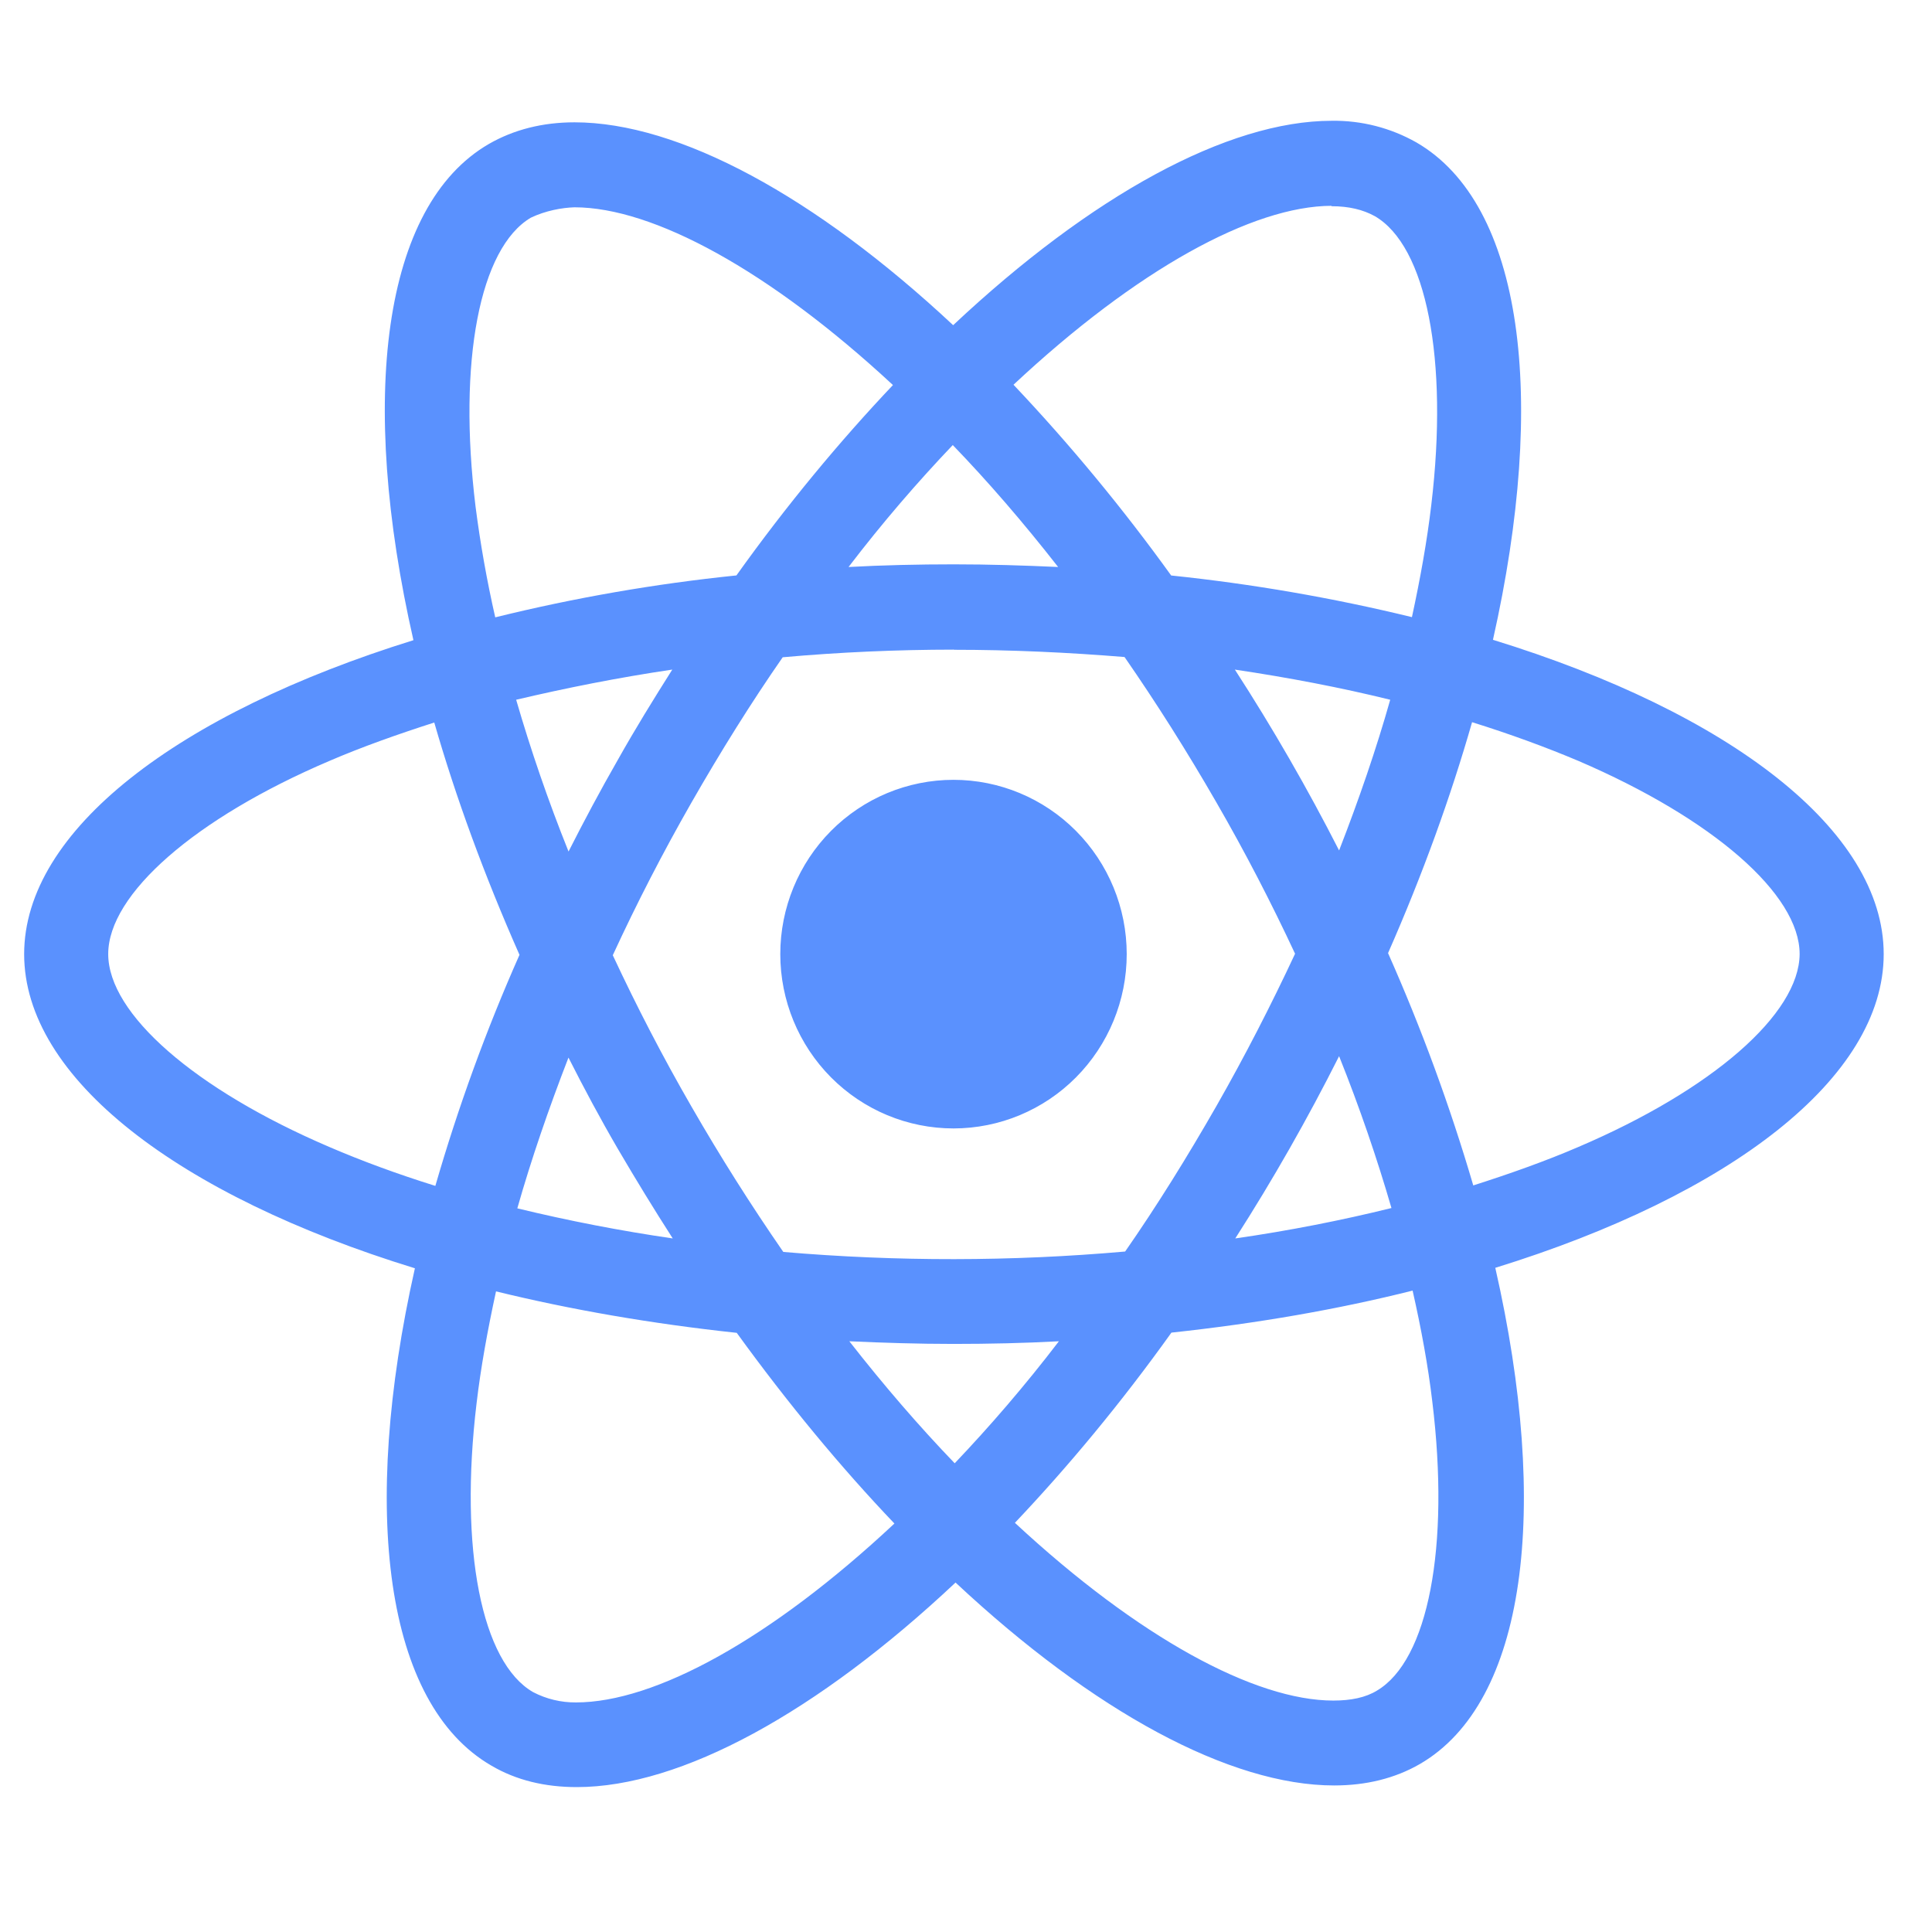 <svg width="80" height="80" viewBox="0 0 80 80" fill="none" xmlns="http://www.w3.org/2000/svg">
<path d="M46.655 39.508C46.655 41.422 45.899 43.258 44.555 44.611C43.21 45.965 41.386 46.725 39.484 46.726C37.581 46.726 35.757 45.966 34.411 44.612C33.066 43.259 32.31 41.423 32.31 39.508C32.31 37.595 33.066 35.759 34.41 34.406C35.755 33.052 37.579 32.291 39.481 32.291C41.383 32.291 43.208 33.051 44.553 34.405C45.899 35.758 46.655 37.594 46.655 39.508ZM55.15 5.001C50.832 5.001 45.182 8.1 39.468 13.465C33.757 8.129 28.104 5.065 23.789 5.065C22.473 5.065 21.277 5.365 20.24 5.963C15.829 8.522 14.841 16.499 17.119 26.509C7.353 29.543 1 34.395 1 39.508C1 44.641 7.385 49.506 17.18 52.517C14.921 62.566 15.928 70.556 20.349 73.112C21.376 73.716 22.563 74 23.885 74C28.2 74 33.853 70.901 39.567 65.53C45.278 70.869 50.931 73.932 55.246 73.932C56.562 73.932 57.759 73.642 58.795 73.044C63.203 70.488 64.195 62.511 61.917 52.498C71.647 49.489 78 44.628 78 39.508C78 34.376 71.615 29.511 61.82 26.493C64.079 16.454 63.072 8.458 58.651 5.898C57.582 5.293 56.376 4.984 55.15 5.001ZM55.134 8.519V8.539C55.856 8.539 56.437 8.681 56.925 8.949C59.061 10.182 59.988 14.872 59.267 20.905C59.093 22.39 58.811 23.956 58.465 25.554C55.184 24.755 51.854 24.179 48.496 23.83C46.497 21.054 44.316 18.415 41.967 15.931C47.075 11.153 51.871 8.532 55.137 8.522L55.134 8.519ZM23.789 8.584C27.036 8.584 31.855 11.192 36.975 15.944C34.774 18.268 32.58 20.905 30.494 23.827C27.129 24.172 23.792 24.752 20.507 25.563C20.162 24.049 19.89 22.52 19.692 20.98C18.954 14.95 19.865 10.262 21.983 9.013C22.592 8.723 23.266 8.6 23.789 8.584ZM39.452 18.429C40.912 19.94 42.371 21.631 43.815 23.478C42.404 23.413 40.96 23.368 39.5 23.368C38.024 23.368 36.564 23.401 35.137 23.478C36.548 21.631 38.008 19.943 39.452 18.429ZM39.5 26.906C41.874 26.906 44.239 27.016 46.565 27.206C47.867 29.085 49.138 31.09 50.36 33.211C51.554 35.276 52.638 37.375 53.626 39.492C52.638 41.607 51.554 43.721 50.376 45.787C49.157 47.917 47.896 49.945 46.59 51.823C41.881 52.238 37.145 52.243 32.435 51.84C31.088 49.892 29.822 47.889 28.64 45.835C27.446 43.769 26.362 41.671 25.374 39.554C26.365 37.404 27.45 35.3 28.624 33.246C29.843 31.116 31.104 29.095 32.41 27.216C34.767 27.006 37.133 26.901 39.5 26.9V26.906ZM27.838 27.726C27.068 28.943 26.298 30.189 25.579 31.471C24.857 32.73 24.183 33.995 23.542 35.26C22.692 33.143 21.97 31.032 21.373 28.975C23.426 28.491 25.592 28.058 27.838 27.726ZM51.13 27.726C53.36 28.058 55.51 28.468 57.566 28.975C56.989 31.015 56.267 33.114 55.449 35.215C54.139 32.646 52.699 30.146 51.133 27.726H51.13ZM60.957 29.905C62.51 30.389 63.986 30.928 65.369 31.512C70.926 33.901 74.519 37.026 74.519 39.505C74.503 41.984 70.91 45.122 65.353 47.495C64.005 48.076 62.529 48.599 61.005 49.086C60.042 45.804 58.863 42.591 57.476 39.466C58.92 36.184 60.075 32.978 60.957 29.898V29.905ZM17.982 29.918C18.874 33.017 20.051 36.235 21.511 39.538C20.134 42.643 18.97 45.84 18.027 49.105C16.474 48.621 14.998 48.079 13.631 47.491C8.074 45.112 4.481 41.984 4.481 39.505C4.481 37.026 8.074 33.882 13.631 31.512C14.979 30.931 16.454 30.409 17.982 29.918ZM55.449 43.734C56.299 45.855 57.021 47.969 57.617 50.022C55.564 50.529 53.395 50.958 51.15 51.281C52.713 48.842 54.146 46.323 55.449 43.734ZM23.542 43.798C24.183 45.064 24.857 46.326 25.595 47.591C26.333 48.85 27.087 50.084 27.857 51.281C25.694 50.966 23.546 50.55 21.421 50.035C21.998 48.001 22.724 45.897 23.538 43.795L23.542 43.798ZM58.493 53.441C58.853 55.032 59.135 56.565 59.308 58.034C60.046 64.064 59.135 68.751 57.017 70.004C56.546 70.294 55.933 70.417 55.211 70.417C51.964 70.417 47.145 67.812 42.025 63.057C44.226 60.733 46.42 58.099 48.506 55.181C52.057 54.8 55.416 54.215 58.493 53.441ZM20.539 53.473C23.619 54.228 26.975 54.812 30.507 55.19C32.624 58.112 34.822 60.765 37.036 63.086C31.919 67.873 27.116 70.494 23.85 70.494C23.233 70.499 22.624 70.353 22.076 70.068C19.939 68.842 19.012 64.148 19.733 58.115C19.907 56.63 20.192 55.068 20.539 53.473ZM35.169 55.539C36.58 55.603 38.024 55.649 39.484 55.649C40.96 55.649 42.42 55.616 43.847 55.539C42.436 57.385 40.976 59.074 39.532 60.591C38.072 59.074 36.612 57.385 35.169 55.539Z" fill="#5A91FE"/>
</svg>
